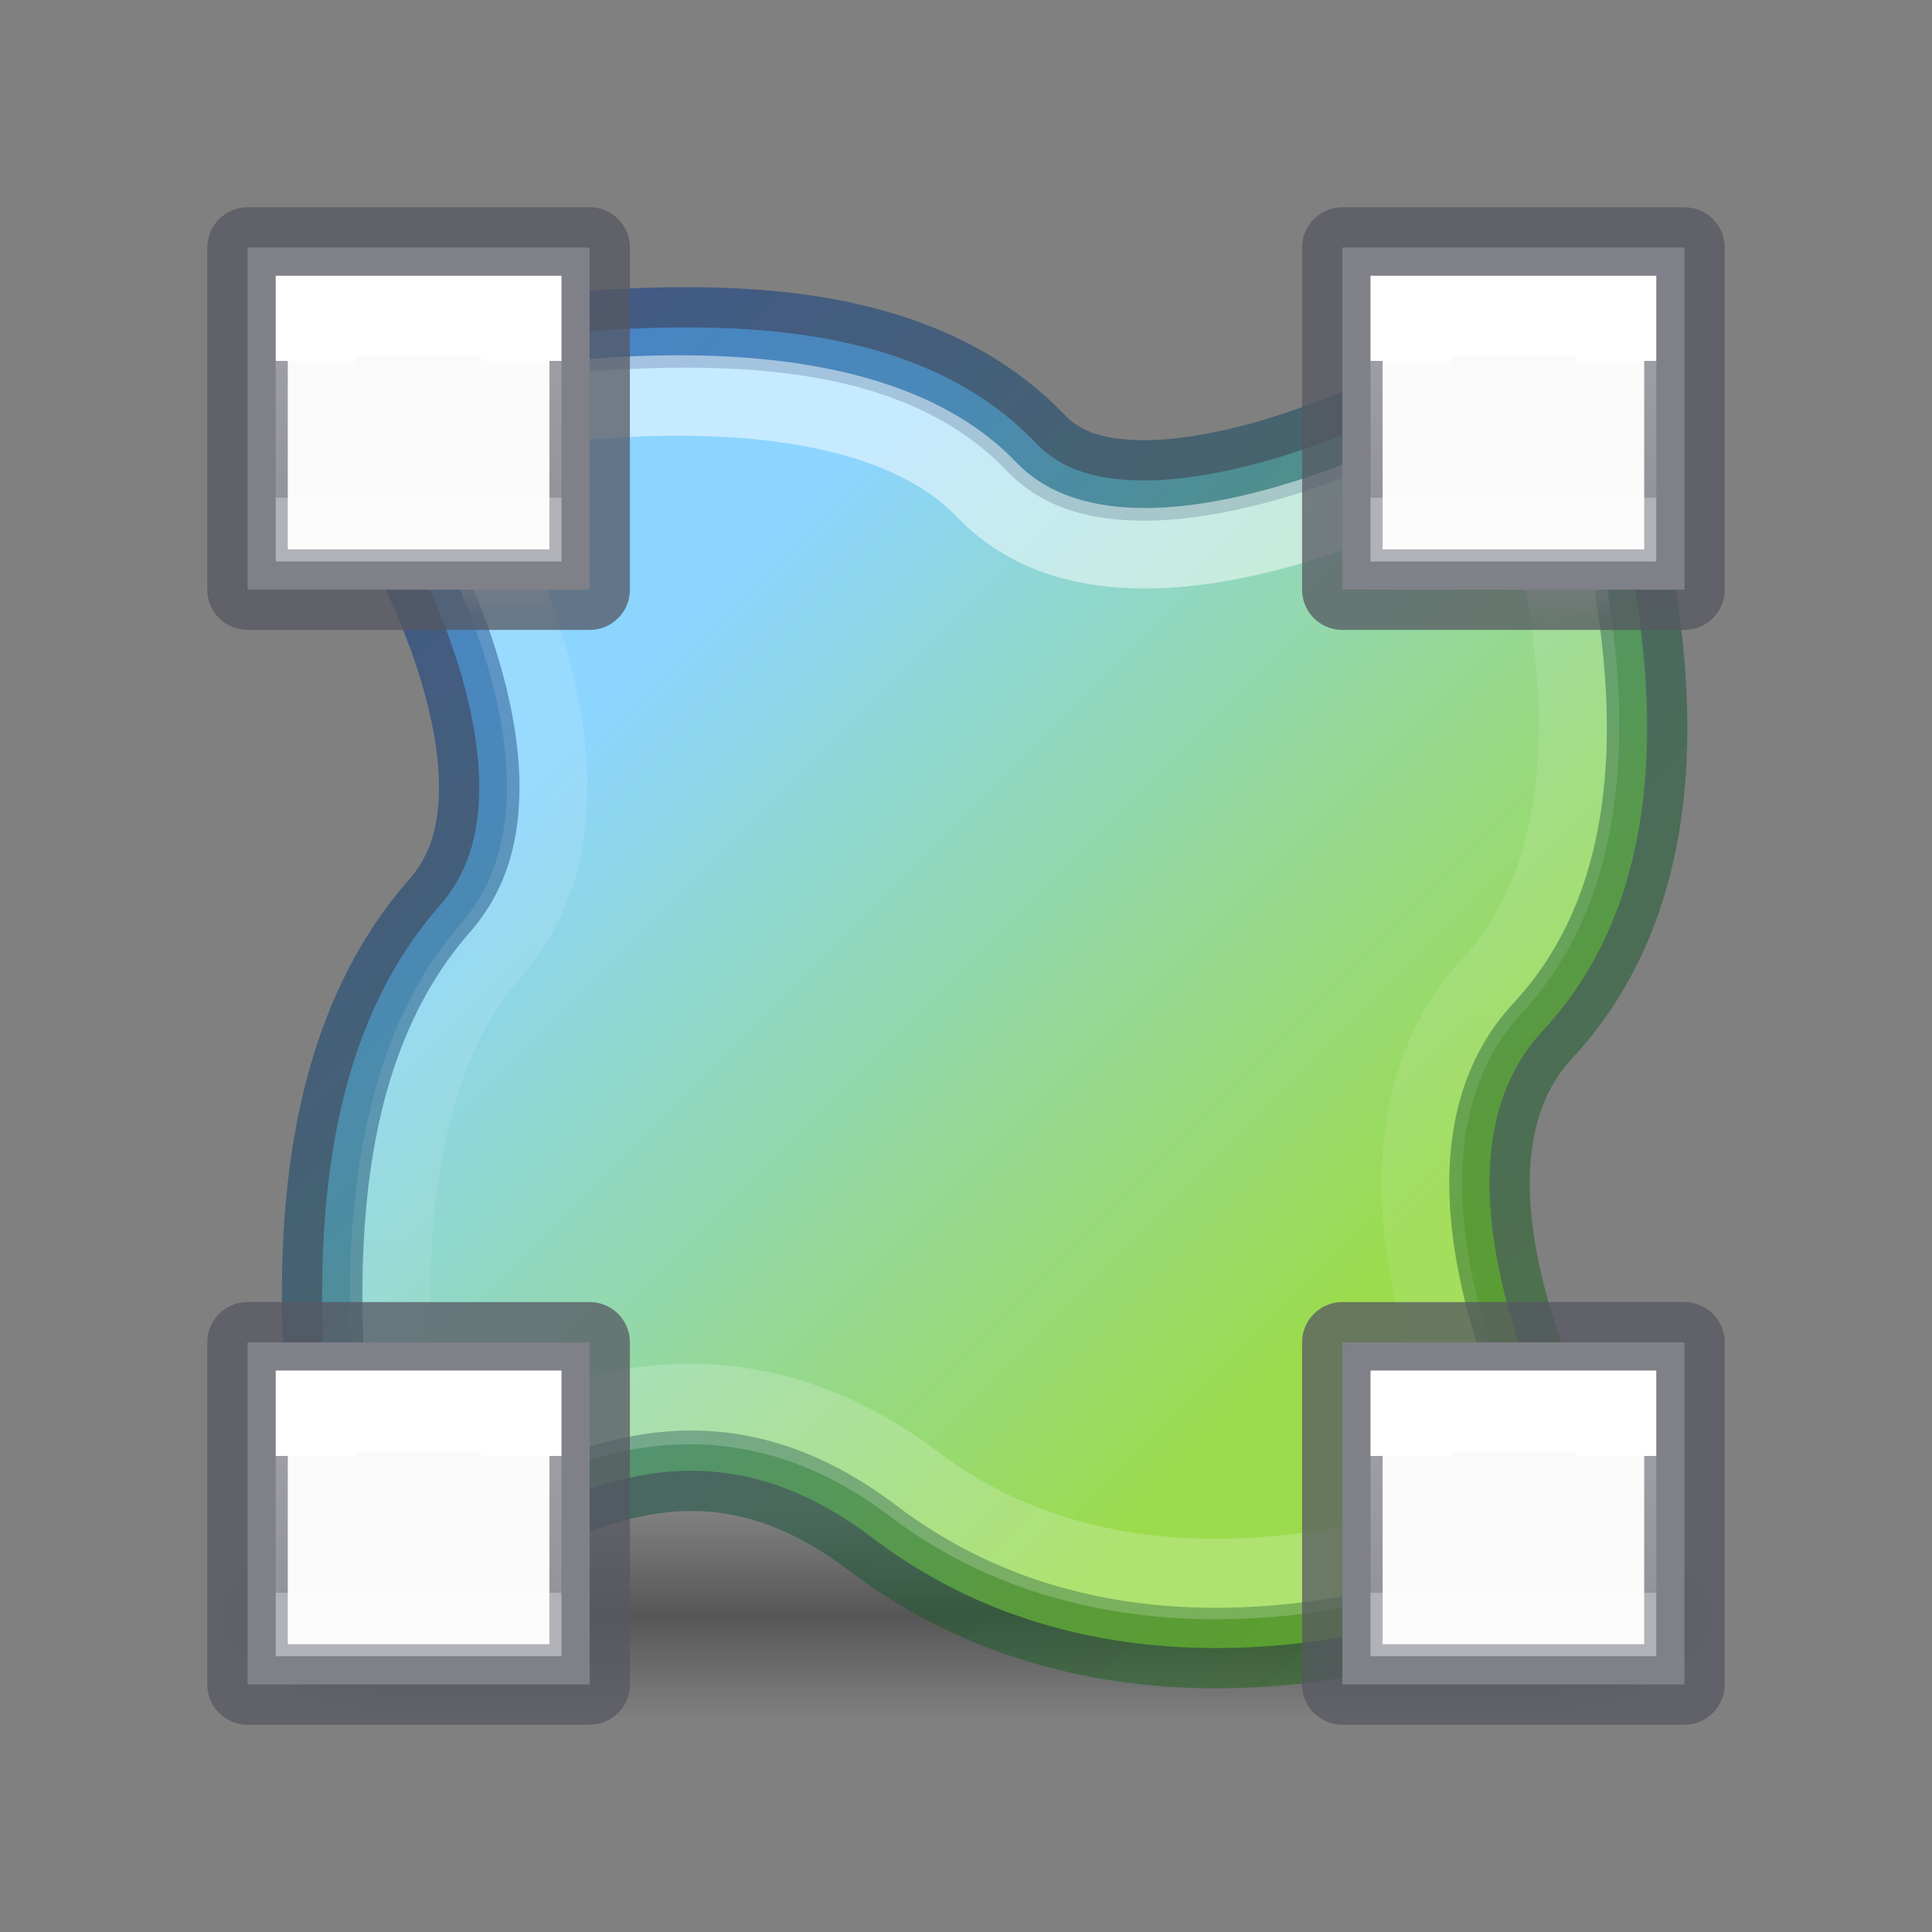 <?xml version="1.0" encoding="UTF-8" standalone="no"?>
<svg
   xmlns:dc="http://purl.org/dc/elements/1.1/"
   xmlns:cc="http://creativecommons.org/ns#"
   xmlns:rdf="http://www.w3.org/1999/02/22-rdf-syntax-ns#"
   xmlns:svg="http://www.w3.org/2000/svg"
   xmlns="http://www.w3.org/2000/svg"
   xmlns:xlink="http://www.w3.org/1999/xlink"
   xmlns:sodipodi="http://sodipodi.sourceforge.net/DTD/sodipodi-0.dtd"
   xmlns:inkscape="http://www.inkscape.org/namespaces/inkscape"
   id="svg7107"
   height="24"
   width="24"
   version="1.1"
   sodipodi:docname="draw-mesh.svg"
   inkscape:version="0.92.4 (5da689c313, 2019-01-14)">
  <rect width="100%" height="100%" fill="#808080" stroke="none"/>
  <sodipodi:namedview
     pagecolor="#ffffff"
     bordercolor="#666666"
     borderopacity="1"
     objecttolerance="10"
     gridtolerance="10"
     guidetolerance="10"
     inkscape:pageopacity="0"
     inkscape:pageshadow="2"
     inkscape:window-width="2880"
     inkscape:window-height="1706"
     id="namedview57"
     showgrid="false"
     inkscape:zoom="9.8333333"
     inkscape:cx="-1.0677966"
     inkscape:cy="12"
     inkscape:window-x="-11"
     inkscape:window-y="-11"
     inkscape:window-maximized="1"
     inkscape:current-layer="svg7107" />
  <defs
     id="defs7109">
    <linearGradient
       id="linearGradient998">
      <stop
         id="stop994"
         offset="0"
         style="stop-color:#002e99;stop-opacity:1;" />
      <stop
         id="stop996"
         offset="1"
         style="stop-color:#206b00;stop-opacity:1" />
    </linearGradient>
    <linearGradient
       id="linearGradient982">
      <stop
         id="stop974"
         style="stop-color:#ffffff;stop-opacity:1"
         offset="0" />
      <stop
         id="stop976"
         style="stop-color:#ffffff;stop-opacity:0.235"
         offset="0" />
      <stop
         id="stop978"
         style="stop-color:#ffffff;stop-opacity:0.157"
         offset="1" />
      <stop
         id="stop980"
         style="stop-color:#ffffff;stop-opacity:0.392"
         offset="1" />
    </linearGradient>
    <linearGradient
       id="linearGradient870">
      <stop
         id="stop866"
         offset="0"
         style="stop-color:#8cd5ff;stop-opacity:1" />
      <stop
         id="stop868"
         offset="1"
         style="stop-color:#9bdb4d;stop-opacity:1" />
    </linearGradient>
    <linearGradient
       gradientTransform="matrix(0.391,0,0,0.391,23.028,2.626)"
       gradientUnits="userSpaceOnUse"
       xlink:href="#linearGradient3924-64"
       id="linearGradient5397"
       y2="36.159"
       x2="-20.98"
       y1="11.884"
       x1="-20.98" />
    <linearGradient
       id="linearGradient3924-64">
      <stop
         offset="0"
         style="stop-color:#ffffff;stop-opacity:1"
         id="stop3926-3-6" />
      <stop
         offset="0.044"
         style="stop-color:#ffffff;stop-opacity:0.235"
         id="stop3928-0" />
      <stop
         offset="1"
         style="stop-color:#ffffff;stop-opacity:0.157"
         id="stop3930-3-59" />
      <stop
         offset="1"
         style="stop-color:#ffffff;stop-opacity:0.392"
         id="stop3932-0" />
    </linearGradient>
    <radialGradient
       gradientTransform="matrix(2.004,0,0,1.4,27.988,-17.4)"
       gradientUnits="userSpaceOnUse"
       xlink:href="#linearGradient3688-166-749-9"
       id="radialGradient3082-6"
       fy="43.5"
       fx="4.993"
       r="2.5"
       cy="43.5"
       cx="4.993" />
    <linearGradient
       id="linearGradient3688-166-749-9">
      <stop
         offset="0"
         style="stop-color:#181818;stop-opacity:1"
         id="stop2883-2" />
      <stop
         offset="1"
         style="stop-color:#181818;stop-opacity:0"
         id="stop2885-2" />
    </linearGradient>
    <radialGradient
       gradientTransform="matrix(2.004,0,0,1.4,-20.012,-104.4)"
       gradientUnits="userSpaceOnUse"
       xlink:href="#linearGradient3688-464-309-7-6"
       id="radialGradient3084-4"
       fy="43.5"
       fx="4.993"
       r="2.5"
       cy="43.5"
       cx="4.993" />
    <linearGradient
       id="linearGradient3688-464-309-7-6">
      <stop
         offset="0"
         style="stop-color:#181818;stop-opacity:1"
         id="stop2889-75" />
      <stop
         offset="1"
         style="stop-color:#181818;stop-opacity:0"
         id="stop2891-4-9" />
    </linearGradient>
    <linearGradient
       gradientUnits="userSpaceOnUse"
       xlink:href="#linearGradient3702-501-757-1"
       id="linearGradient3086-8"
       y2="39.999"
       x2="25.058"
       y1="47.028"
       x1="25.058" />
    <linearGradient
       id="linearGradient3702-501-757-1">
      <stop
         offset="0"
         style="stop-color:#181818;stop-opacity:0"
         id="stop2895-2" />
      <stop
         offset="0.5"
         style="stop-color:#181818;stop-opacity:1"
         id="stop2897-89" />
      <stop
         offset="1"
         style="stop-color:#181818;stop-opacity:0"
         id="stop2899-36" />
    </linearGradient>
    <linearGradient
       gradientTransform="matrix(0.85,0,0,0.85,2.031,2.067)"
       gradientUnits="userSpaceOnUse"
       y2="16.88"
       x2="17.171"
       y1="6.993"
       x1="7.284"
       id="linearGradient872"
       xlink:href="#linearGradient870" />
    <linearGradient
       y2="414.752"
       x2="-8.688"
       y1="411.436"
       x1="-8.688"
       gradientTransform="matrix(0.51,0,0,0.513,9.28,-192.984)"
       gradientUnits="userSpaceOnUse"
       id="linearGradient18111"
       xlink:href="#linearGradient982" />
    <linearGradient
       y2="414.752"
       x2="-8.688"
       y1="411.436"
       x1="-8.688"
       gradientTransform="matrix(0.51,0,0,0.513,22.88,-192.984)"
       gradientUnits="userSpaceOnUse"
       id="linearGradient18111-3"
       xlink:href="#linearGradient982" />
    <linearGradient
       y2="414.752"
       x2="-8.688"
       y1="411.436"
       x1="-8.688"
       gradientTransform="matrix(0.51,0,0,0.513,22.88,-206.584)"
       gradientUnits="userSpaceOnUse"
       id="linearGradient18111-3-2"
       xlink:href="#linearGradient982" />
    <linearGradient
       y2="414.752"
       x2="-8.688"
       y1="411.436"
       x1="-8.688"
       gradientTransform="matrix(0.51,0,0,0.513,9.28,-206.584)"
       gradientUnits="userSpaceOnUse"
       id="linearGradient18111-3-2-3"
       xlink:href="#linearGradient982" />
    <linearGradient
       gradientTransform="matrix(0.85,0,0,0.85,2.031,2.064)"
       gradientUnits="userSpaceOnUse"
       y2="21.733"
       x2="21.571"
       y1="2.544"
       x1="2.382"
       id="linearGradient1000-7"
       xlink:href="#linearGradient998" />
  </defs>
  <g
     transform="matrix(0.468,0,0,0.283,0.78,8.033)"
     id="g2036-4"
     style="display:inline;opacity:1;stroke-width:2.748;stroke-miterlimit:4;stroke-dasharray:none">
    <g
       transform="matrix(1.053,0,0,1.286,-1.263,-13.429)"
       id="g3712-8"
       style="opacity:0.4;stroke-width:2.362;stroke-miterlimit:4;stroke-dasharray:none">
      <rect
         width="5"
         height="7"
         x="38"
         y="40"
         id="rect2801-6"
         style="fill:url(#radialGradient3082-6);fill-opacity:1;stroke:none;stroke-width:2.362;stroke-miterlimit:4;stroke-dasharray:none" />
      <rect
         width="5"
         height="7"
         x="-10"
         y="-47"
         transform="scale(-1)"
         id="rect3696-20"
         style="fill:url(#radialGradient3084-4);fill-opacity:1;stroke:none;stroke-width:2.362;stroke-miterlimit:4;stroke-dasharray:none" />
      <rect
         width="28"
         height="7"
         x="10"
         y="40"
         id="rect3700-5"
         style="fill:url(#linearGradient3086-8);fill-opacity:1;stroke:none;stroke-width:2.362;stroke-miterlimit:4;stroke-dasharray:none" />
    </g>
  </g>
  <path
     d="M 7.961,4.078 C 6.339,4.134 4.988,4.461 4.988,4.461 A 0.843,0.843 0 0 0 4.489,5.759 c 0,0 0.673,0.986 1.107,2.21 0.217,0.612 0.364,1.271 0.357,1.846 -0.007,0.575 -0.147,1.043 -0.498,1.444 -1.24,1.416 -1.46,3.356 -1.453,4.912 0.007,1.556 0.284,2.809 0.284,2.809 a 0.843,0.843 0 0 0 1.395,0.44 c 0,0 0.642,-0.583 1.62,-0.916 0.979,-0.334 2.163,-0.442 3.536,0.599 3.675,2.787 8.412,0.458 8.412,0.458 a 0.843,0.843 0 0 0 0.364,-1.194 c 0,0 -0.572,-0.972 -0.895,-2.19 -0.323,-1.217 -0.359,-2.504 0.447,-3.372 1.356,-1.46 1.409,-3.478 1.21,-5.045 C 20.177,6.195 19.685,4.953 19.685,4.953 A 0.843,0.843 0 0 0 18.463,4.541 c 0,0 -1.111,0.667 -2.416,1.089 -0.652,0.211 -1.344,0.351 -1.913,0.337 C 13.567,5.953 13.165,5.814 12.865,5.5 11.578,4.158 9.583,4.021 7.961,4.078 Z"
     id="path997-2-1-6"
     style="opacity:1;vector-effect:none;fill:url(#linearGradient872);fill-opacity:1;stroke:none;stroke-width:1;stroke-linecap:butt;stroke-linejoin:miter;stroke-miterlimit:4;stroke-dasharray:none;stroke-dashoffset:0;stroke-opacity:1;marker:none"
     inkscape:connector-curvature="0" />
  <path
     d="M 7.961,4.078 C 6.339,4.134 4.988,4.461 4.988,4.461 A 0.843,0.843 0 0 0 4.489,5.759 c 0,0 0.673,0.986 1.107,2.21 0.217,0.612 0.364,1.271 0.357,1.846 -0.007,0.575 -0.147,1.043 -0.498,1.444 -1.24,1.416 -1.46,3.356 -1.453,4.912 0.007,1.556 0.284,2.809 0.284,2.809 a 0.843,0.843 0 0 0 1.395,0.44 c 0,0 0.642,-0.583 1.62,-0.916 0.979,-0.334 2.163,-0.442 3.536,0.599 3.675,2.787 8.412,0.458 8.412,0.458 a 0.843,0.843 0 0 0 0.364,-1.194 c 0,0 -0.572,-0.972 -0.895,-2.19 -0.323,-1.217 -0.359,-2.504 0.447,-3.372 1.356,-1.46 1.409,-3.478 1.21,-5.045 C 20.177,6.195 19.685,4.953 19.685,4.953 A 0.843,0.843 0 0 0 18.463,4.541 c 0,0 -1.111,0.667 -2.416,1.089 -0.652,0.211 -1.344,0.351 -1.913,0.337 C 13.567,5.953 13.165,5.814 12.865,5.5 11.578,4.158 9.583,4.021 7.961,4.078 Z"
     id="path997-2-1"
     style="opacity:0.5;vector-effect:none;fill:none;fill-opacity:1;stroke:url(#linearGradient1000-7);stroke-width:1;stroke-linecap:round;stroke-linejoin:round;stroke-miterlimit:4;stroke-dasharray:none;stroke-dashoffset:0;stroke-opacity:1;marker:none"
     inkscape:connector-curvature="0" />
  <path
     id="path997-2"
     d="m 5.111,18.8 c 0,0 -1.032,-4.688 0.98,-6.984 C 8.102,9.52 5.183,5.281 5.183,5.281 c 0,0 5.13,-1.227 7.073,0.801 1.943,2.028 6.644,-0.821 6.644,-0.821 0,0 1.823,4.628 -0.352,6.971 -2.176,2.343 0.342,6.568 0.342,6.568 0,0 -4.342,2.058 -7.541,-0.368 C 8.149,16.006 5.111,18.8 5.111,18.8 Z"
     style="opacity:0.5;vector-effect:none;fill:none;fill-opacity:1;stroke:url(#linearGradient5397);stroke-width:1;stroke-linecap:round;stroke-linejoin:round;stroke-miterlimit:4;stroke-dasharray:none;stroke-dashoffset:0;stroke-opacity:1;marker:none"
     inkscape:connector-curvature="0" />
  <path
     style="opacity:1;fill:#fafafa;fill-opacity:1;stroke:#555761;stroke-width:1;stroke-linecap:round;stroke-linejoin:round;stroke-miterlimit:4;stroke-opacity:0.75;stroke-dasharray:none"
     d="m 3.075,16.675 h 4.25 v 4.25 h -4.25 z"
     id="path18105"
     inkscape:connector-curvature="0" />
  <path
     style="opacity:1;fill:none;stroke:url(#linearGradient18111);stroke-width:1;stroke-linecap:round;stroke-linejoin:miter;stroke-miterlimit:4;stroke-opacity:1;stroke-dasharray:none"
     d="m 3.925,17.525 h 2.55 v 2.55 h -2.55 z"
     id="path18107"
     inkscape:connector-curvature="0" />
  <path
     style="opacity:1;fill:#fafafa;fill-opacity:1;stroke:#555761;stroke-width:1;stroke-linecap:round;stroke-linejoin:round;stroke-miterlimit:4;stroke-opacity:0.75;stroke-dasharray:none"
     d="m 16.675,16.675 h 4.25 v 4.25 h -4.25 z"
     id="path18105-5"
     inkscape:connector-curvature="0" />
  <path
     style="opacity:1;fill:none;stroke:url(#linearGradient18111-3);stroke-width:1;stroke-linecap:round;stroke-linejoin:miter;stroke-miterlimit:4;stroke-opacity:1;stroke-dasharray:none"
     d="m 17.525,17.525 h 2.55 v 2.55 h -2.55 z"
     id="path18107-6"
     inkscape:connector-curvature="0" />
  <path
     style="opacity:1;fill:#fafafa;fill-opacity:1;stroke:#555761;stroke-width:1;stroke-linecap:round;stroke-linejoin:round;stroke-miterlimit:4;stroke-opacity:0.75;stroke-dasharray:none"
     d="m 16.675,3.075 h 4.25 v 4.25 h -4.25 z"
     id="path18105-5-0"
     inkscape:connector-curvature="0" />
  <path
     style="opacity:1;fill:none;stroke:url(#linearGradient18111-3-2);stroke-width:1;stroke-linecap:round;stroke-linejoin:miter;stroke-miterlimit:4;stroke-opacity:1;stroke-dasharray:none"
     d="m 17.525,3.925 h 2.55 V 6.475 h -2.55 z"
     id="path18107-6-9"
     inkscape:connector-curvature="0" />
  <path
     style="opacity:1;fill:#fafafa;fill-opacity:1;stroke:#555761;stroke-width:1;stroke-linecap:round;stroke-linejoin:round;stroke-miterlimit:4;stroke-opacity:0.75;stroke-dasharray:none"
     d="m 3.075,3.075 h 4.25 v 4.25 h -4.25 z"
     id="path18105-5-0-6"
     inkscape:connector-curvature="0" />
  <path
     style="opacity:1;fill:none;stroke:url(#linearGradient18111-3-2-3);stroke-width:1;stroke-linecap:round;stroke-linejoin:miter;stroke-miterlimit:4;stroke-opacity:1;stroke-dasharray:none"
     d="m 3.925,3.925 h 2.55 V 6.475 h -2.55 z"
     id="path18107-6-9-1"
     inkscape:connector-curvature="0" />
</svg>
